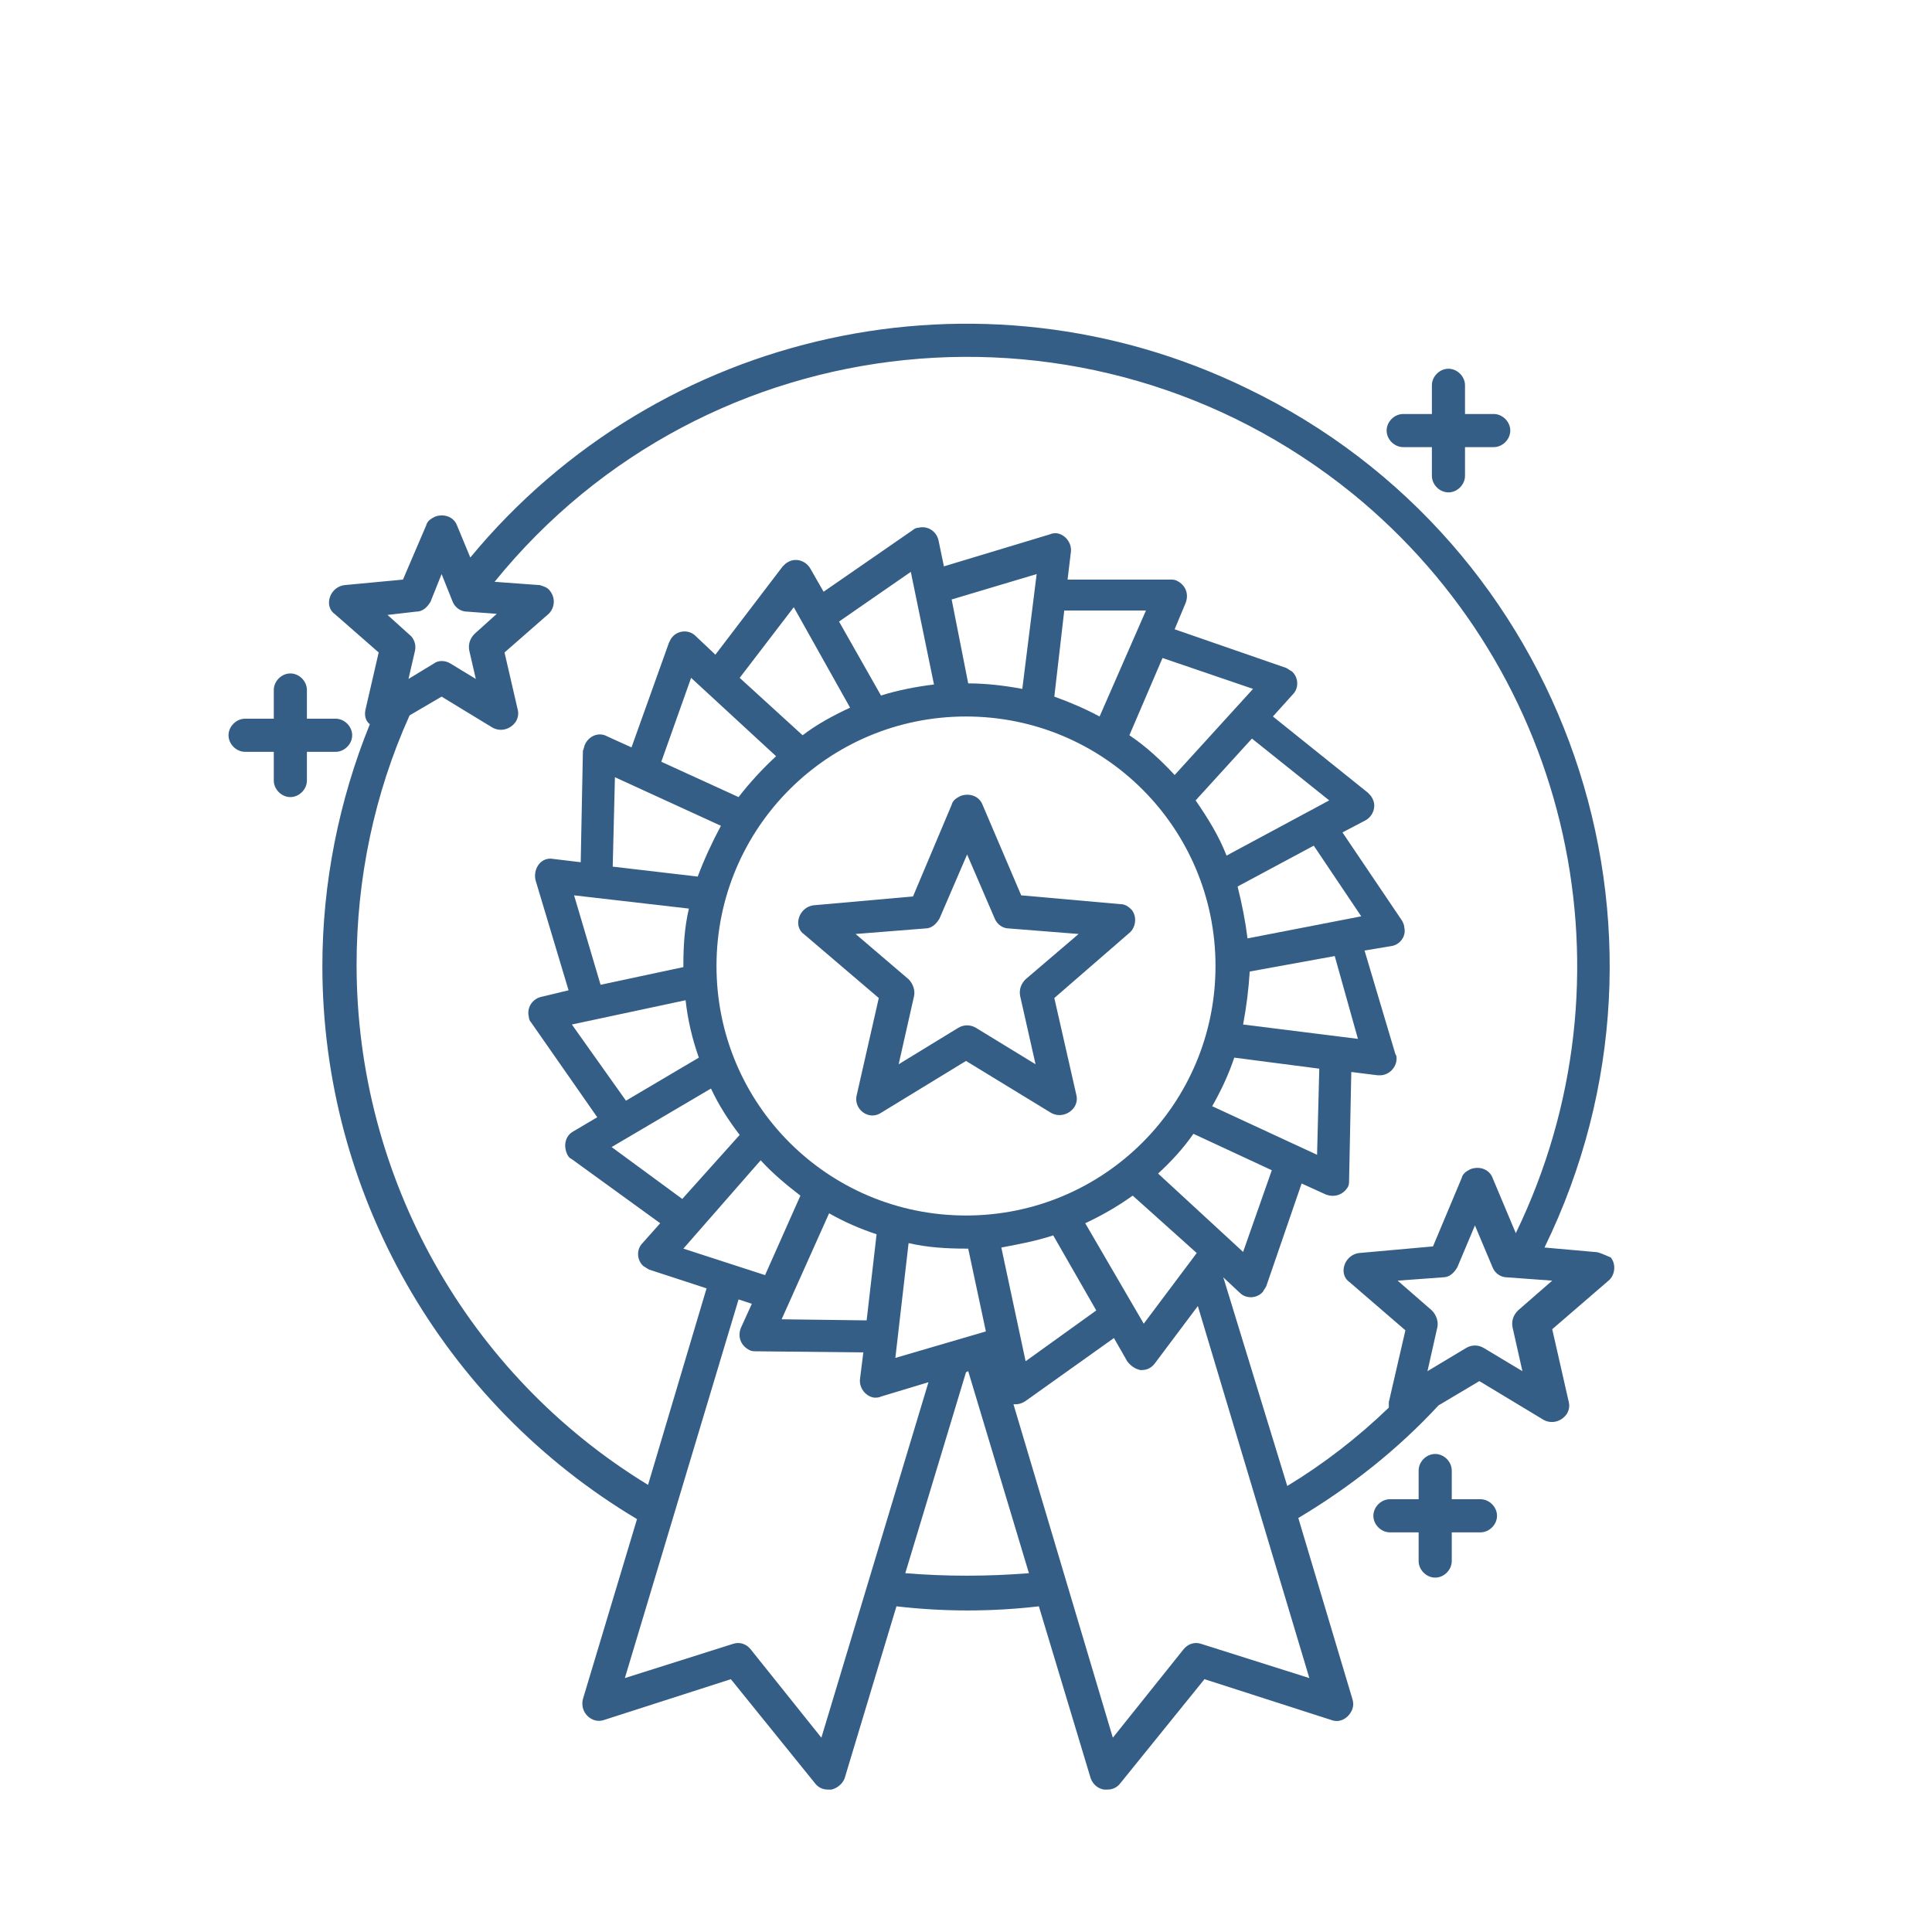 <?xml version="1.0" encoding="utf-8"?>
<!-- Generator: Adobe Illustrator 21.1.0, SVG Export Plug-In . SVG Version: 6.00 Build 0)  -->
<svg version="1.1" id="Layer_1" xmlns="http://www.w3.org/2000/svg" xmlns:xlink="http://www.w3.org/1999/xlink" x="0px" y="0px"
	 viewBox="0 0 175 175" style="enable-background:new 0 0 175 175;" xml:space="preserve">
<style type="text/css">
	.st0{fill:#355E86;}
</style>
<title>Artboard 9</title>
<path class="st0" d="M79.6,90.4l-2,8.8c-0.2,0.8,0.3,1.6,1.1,1.8c0.4,0.1,0.8,0,1.1-0.2l7.7-4.7l7.7,4.7c0.7,0.4,1.6,0.2,2.1-0.5
	c0.2-0.3,0.3-0.7,0.2-1.1l-2-8.8l6.8-5.9c0.6-0.5,0.7-1.5,0.2-2.1c-0.3-0.3-0.6-0.5-1-0.5l-9-0.8L89,72.9c-0.3-0.8-1.2-1.1-2-0.8
	c-0.4,0.2-0.7,0.4-0.8,0.8l-3.5,8.3l-9,0.8c-0.8,0.1-1.4,0.8-1.4,1.6c0,0.4,0.2,0.8,0.5,1L79.6,90.4z M83.8,84.1
	c0.6,0,1-0.4,1.3-0.9l2.5-5.8l2.5,5.8c0.2,0.5,0.7,0.9,1.3,0.9l6.3,0.5l-4.8,4.1c-0.4,0.4-0.6,0.9-0.5,1.5l1.4,6.2l-5.4-3.3
	c-0.5-0.3-1.1-0.3-1.6,0l-5.4,3.3l1.4-6.2c0.1-0.5-0.1-1.1-0.5-1.5l-4.8-4.1L83.8,84.1z"/>
<path class="st0" d="M144.4,113.4l-4.5-0.4c14.1-28.9,2.1-63.8-26.9-77.8c-24.2-11.8-53.3-5.4-70.4,15.3l-1.2-2.9
	c-0.3-0.8-1.2-1.1-2-0.8c-0.4,0.2-0.7,0.4-0.8,0.8l-2.1,4.9L31.2,53c-0.8,0.1-1.4,0.8-1.4,1.6c0,0.4,0.2,0.8,0.5,1l4,3.5l-1.2,5.2
	c-0.1,0.5,0,1,0.4,1.3c-2.8,6.9-4.3,14.4-4.3,21.9c0,20.6,10.9,39.6,28.5,50.1l-4.9,16.3c-0.2,0.8,0.2,1.6,1,1.9
	c0.3,0.1,0.6,0.1,0.9,0l11.5-3.7l7.6,9.4c0.3,0.4,0.7,0.6,1.2,0.6h0.3c0.5-0.1,1-0.5,1.2-1l4.7-15.6c4.3,0.5,8.6,0.5,12.9,0
	l4.7,15.6c0.2,0.5,0.6,0.9,1.2,1h0.3c0.5,0,0.9-0.2,1.2-0.6l7.6-9.4l11.5,3.7c0.8,0.3,1.6-0.2,1.9-1c0.1-0.3,0.1-0.6,0-0.9
	l-4.9-16.4c4.7-2.8,9-6.2,12.7-10.2l3.7-2.2l5.8,3.5c0.7,0.4,1.6,0.2,2.1-0.5c0.2-0.3,0.3-0.7,0.2-1.1l-1.5-6.6l5.1-4.4
	c0.6-0.5,0.7-1.5,0.2-2.1C145.2,113.6,144.8,113.4,144.4,113.4L144.4,113.4z M37.7,55.4c0.6,0,1-0.4,1.3-0.9L40,52l1,2.5
	c0.2,0.5,0.7,0.9,1.3,0.9l2.7,0.2l-2,1.8c-0.4,0.4-0.6,0.9-0.5,1.5l0.6,2.6l-2.3-1.4c-0.5-0.3-1.1-0.3-1.5,0l-2.3,1.4l0.6-2.6
	c0.1-0.5-0.1-1.1-0.5-1.4l-2-1.8L37.7,55.4z M74.4,157.4l-6.4-8c-0.4-0.5-1-0.7-1.6-0.5l-9.8,3.1l10.3-34.3l1.2,0.4l-1,2.2
	c-0.3,0.8,0,1.6,0.8,2c0.2,0.1,0.4,0.1,0.6,0.1l9.7,0.1l-0.3,2.4c-0.1,0.8,0.5,1.6,1.3,1.7c0.2,0,0.4,0,0.6-0.1l4.3-1.3L74.4,157.4z
	 M52,81.1l10.4,1.2c-0.4,1.7-0.5,3.4-0.5,5.2c0,0,0,0,0,0.1l-7.5,1.6L52,81.1z M96.4,55.3h7.4l-4.2,9.6c-1.3-0.7-2.7-1.3-4.1-1.8
	L96.4,55.3z M105.3,59.6l8.2,2.8l-7.1,7.8c-1.2-1.3-2.6-2.6-4.1-3.6L105.3,59.6z M123,94.1l-10.4-1.3c0.3-1.6,0.5-3.2,0.6-4.8
	l7.7-1.4L123,94.1z M89.3,120.6l-8.2,2.4l1.2-10.4c1.7,0.4,3.5,0.5,5.2,0.5h0.2L89.3,120.6z M78.5,119.6l-7.7-0.1l4.3-9.6
	c1.4,0.8,2.8,1.4,4.3,1.9L78.5,119.6z M64.9,87.5C64.9,75,75,64.9,87.5,64.9s22.6,10.1,22.6,22.6s-10.1,22.6-22.6,22.6
	C75,110.1,64.9,100,64.9,87.5z M95.4,111.9l3.9,6.8l-6.4,4.6l-2.2-10.3C92.3,112.7,93.9,112.4,95.4,111.9L95.4,111.9z M98.3,110.8
	c1.5-0.7,2.9-1.5,4.3-2.5l5.8,5.2l-4.8,6.4L98.3,110.8z M104.9,106.3c1.2-1.1,2.3-2.3,3.2-3.6l7.1,3.3l-2.6,7.4L104.9,106.3z
	 M109.8,100.2c0.8-1.4,1.5-2.9,2-4.4l7.7,1l-0.2,7.8L109.8,100.2z M113,85c-0.2-1.6-0.5-3.1-0.9-4.7l6.9-3.7l4.3,6.4L113,85z
	 M111.1,77.5c-0.7-1.8-1.7-3.4-2.8-5l5.1-5.6l7,5.6L111.1,77.5z M92.6,62.4c-1.6-0.3-3.3-0.5-4.9-0.5l-1.5-7.6l7.7-2.3L92.6,62.4z
	 M84.6,62c-1.6,0.2-3.2,0.5-4.8,1L76,56.3l6.5-4.5L84.6,62z M77,64.1c-1.5,0.7-3,1.5-4.3,2.5L67,61.4l4.9-6.4L77,64.1z M70.3,68.5
	c-1.2,1.1-2.4,2.4-3.4,3.7l-7-3.2l2.7-7.6L70.3,68.5z M65.3,74.8c-0.8,1.5-1.5,3-2.1,4.6l-7.7-0.9l0.2-8.1L65.3,74.8z M62.1,90.6
	c0.2,1.8,0.6,3.5,1.2,5.2l-6.6,3.9l-4.9-6.9L62.1,90.6z M64.4,98.6c0.7,1.5,1.6,2.9,2.6,4.2l-5.2,5.8l-6.4-4.7L64.4,98.6z
	 M68.9,105.1c1.1,1.2,2.3,2.2,3.6,3.2l-3.2,7.2l-7.4-2.4L68.9,105.1z M82,142.5l5.5-18.2l0.2-0.1l5.5,18.3
	C89.4,142.8,85.7,142.8,82,142.5z M108.8,148.9c-0.6-0.2-1.2,0-1.6,0.5l-6.4,8l-9-30.2c0.1,0,0.1,0,0.2,0c0.3,0,0.6-0.1,0.9-0.3
	l8-5.7l1.2,2.1c0.3,0.4,0.7,0.7,1.2,0.8h0.1c0.5,0,0.9-0.2,1.2-0.6l3.9-5.2l10.1,33.7L108.8,148.9z M110.9,116l-0.1-0.3l1.5,1.4
	c0.6,0.6,1.6,0.5,2.1-0.1c0.1-0.2,0.2-0.3,0.3-0.5l3.2-9.3l2.2,1c0.8,0.3,1.6,0,2-0.7c0.1-0.2,0.1-0.4,0.1-0.6l0.2-9.8l2.4,0.3h0.2
	c0.8,0,1.5-0.7,1.5-1.5c0-0.1,0-0.3-0.1-0.4l-2.8-9.4l2.4-0.4c0.8-0.1,1.4-0.9,1.2-1.7c0-0.2-0.1-0.4-0.2-0.6l-5.4-8l2.1-1.1
	c0.7-0.4,1-1.3,0.6-2c-0.1-0.2-0.2-0.3-0.4-0.5l-8.6-6.9l1.8-2c0.6-0.6,0.5-1.6-0.1-2.1c-0.2-0.1-0.3-0.2-0.5-0.3l-10.1-3.5l1-2.4
	c0.3-0.8,0-1.6-0.8-2c-0.2-0.1-0.4-0.1-0.6-0.1h-9.3L97,50c0.1-0.8-0.5-1.6-1.3-1.7c-0.2,0-0.4,0-0.6,0.1l-9.6,2.9L85,48.9
	c-0.2-0.8-1-1.3-1.8-1.1c-0.2,0-0.4,0.1-0.5,0.2l-8.1,5.6l-1.2-2.1c-0.4-0.7-1.3-1-2-0.6c-0.2,0.1-0.3,0.2-0.5,0.4l-6.1,8L63,57.6
	c-0.6-0.6-1.6-0.5-2.1,0.1c-0.1,0.1-0.2,0.3-0.3,0.5l-3.4,9.5l-2.2-1c-0.7-0.4-1.6-0.1-2,0.7c-0.1,0.2-0.1,0.4-0.2,0.6l-0.2,10.1
	l-2.5-0.3c-0.5-0.1-1,0.1-1.3,0.5c-0.3,0.4-0.4,0.9-0.3,1.4l3,10L49,90.3c-0.8,0.2-1.3,1-1.1,1.8c0,0.2,0.1,0.4,0.2,0.5l6,8.6
	l-2.2,1.3c-0.7,0.4-0.9,1.3-0.5,2.1c0.1,0.2,0.2,0.3,0.4,0.4l8,5.8l-1.6,1.8c-0.6,0.6-0.5,1.6,0.1,2.1c0.2,0.1,0.3,0.2,0.5,0.3
	l5.2,1.7l-5.3,17.8c-16.4-10-26.4-27.9-26.4-47.1c0-7.8,1.6-15.5,4.8-22.6l2.9-1.7l4.6,2.8c0.7,0.4,1.6,0.2,2.1-0.5
	c0.2-0.3,0.3-0.7,0.2-1.1l-1.2-5.2l4-3.5c0.6-0.6,0.6-1.5,0.1-2.1c-0.2-0.3-0.6-0.4-0.9-0.5l-4.1-0.3c19.2-23.7,54-27.2,77.7-8
	c19.9,16.2,26,43.9,14.8,67l-2.1-5c-0.3-0.8-1.2-1.1-2-0.8c-0.4,0.2-0.7,0.4-0.8,0.8l-2.6,6.2l-6.7,0.6c-0.8,0.1-1.4,0.8-1.4,1.6
	c0,0.4,0.2,0.8,0.5,1l5.1,4.4l-1.5,6.5c0,0.2,0,0.3,0,0.5c-2.8,2.7-5.9,5.1-9.2,7.1L110.9,116z M137.5,118.7
	c-0.4,0.4-0.6,0.9-0.5,1.5l0.9,4l-3.5-2.1c-0.5-0.3-1.1-0.3-1.6,0l-3.5,2.1l0.9-4c0.1-0.5-0.1-1.1-0.5-1.5l-3.1-2.7l4.1-0.3
	c0.6,0,1-0.4,1.3-0.9l1.6-3.8l1.6,3.8c0.2,0.5,0.7,0.9,1.3,0.9l4.1,0.3L137.5,118.7z"/>
<path class="st0" d="M30.4,68.1c0.8,0,1.5-0.7,1.5-1.5s-0.7-1.5-1.5-1.5h-2.6v-2.6c0-0.8-0.7-1.5-1.5-1.5s-1.5,0.7-1.5,1.5v2.6h-2.6
	c-0.8,0-1.5,0.7-1.5,1.5s0.7,1.5,1.5,1.5h2.6v2.6c0,0.8,0.7,1.5,1.5,1.5s1.5-0.7,1.5-1.5v-2.6H30.4z"/>
<path class="st0" d="M134.1,135.8h-2.6v-2.6c0-0.8-0.7-1.5-1.5-1.5s-1.5,0.7-1.5,1.5v2.6h-2.6c-0.8,0-1.5,0.7-1.5,1.5
	s0.7,1.5,1.5,1.5h2.6v2.6c0,0.8,0.7,1.5,1.5,1.5s1.5-0.7,1.5-1.5v-2.6h2.6c0.8,0,1.5-0.7,1.5-1.5S134.9,135.8,134.1,135.8z"/>
<path class="st0" d="M127.1,40.5h2.6v2.6c0,0.8,0.7,1.5,1.5,1.5s1.5-0.7,1.5-1.5v-2.6h2.6c0.8,0,1.5-0.7,1.5-1.5s-0.7-1.5-1.5-1.5
	h-2.6v-2.6c0-0.8-0.7-1.5-1.5-1.5s-1.5,0.7-1.5,1.5v2.6h-2.6c-0.8,0-1.5,0.7-1.5,1.5S126.3,40.5,127.1,40.5
	C127.1,40.5,127.1,40.5,127.1,40.5z"/>
</svg>
